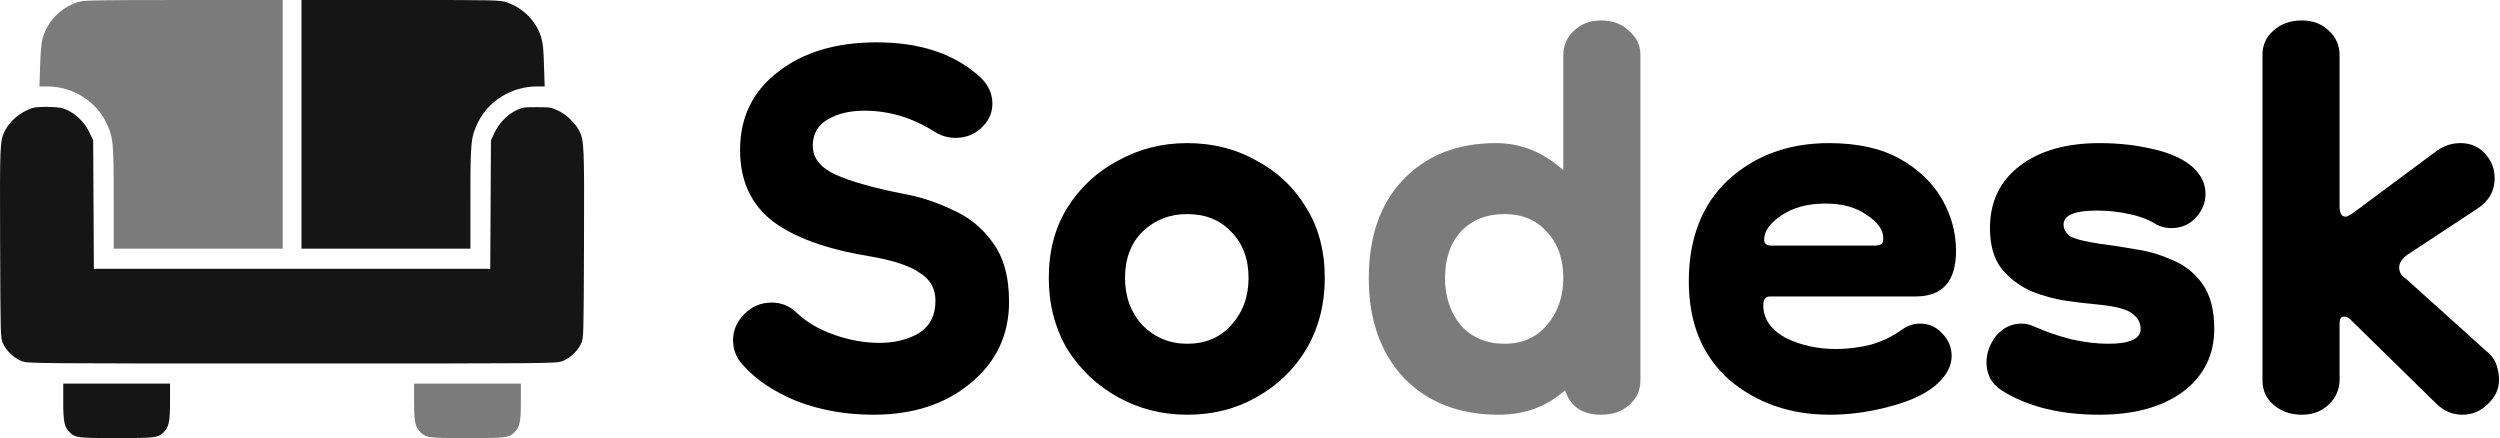 <svg width="856" height="150" viewBox="0 0 856 150" fill="none" xmlns="http://www.w3.org/2000/svg">
<path d="M26.277 0.851C20.612 2.838 16.353 7.216 14.625 12.973C14.184 14.514 13.902 17.392 13.742 22.378L13.501 29.595H16.273C24.71 29.635 32.705 34.5 36.281 41.797C38.772 46.905 38.933 48.365 38.933 67.784V85.135H67.86H96.788V42.568V-8.88109e-06H62.758C29.491 0.041 28.647 0.041 26.277 0.851Z" fill="#7B7B7B"/>
<path d="M103.216 42.568V85.135H132.143H161.071V67.784C161.071 48.365 161.232 46.905 163.723 41.797C167.298 34.5 175.294 29.635 183.731 29.595H186.503L186.262 22.378C186.101 16.622 185.9 14.676 185.217 12.486C183.53 7.176 178.99 2.635 173.606 0.851C171.155 -7.31647e-06 170.352 -7.31647e-06 137.166 -7.31647e-06H103.216V42.568Z" fill="#151515"/>
<path d="M11.009 37.014C6.952 38.392 3.416 41.351 1.648 44.838C-0.039 48.203 -0.079 49.378 0.041 83.311C0.162 115.541 0.162 115.743 1.046 117.649C2.211 120.203 4.782 122.635 7.434 123.649C9.643 124.459 9.965 124.459 100.002 124.459C190.039 124.459 190.36 124.459 192.57 123.649C195.221 122.635 197.793 120.203 198.958 117.649C199.842 115.743 199.842 115.541 199.962 83.513C200.083 49.824 200.003 48.122 198.355 44.838C197.029 42.203 193.855 39.122 191.083 37.865C188.793 36.77 188.231 36.689 183.771 36.689C179.311 36.689 178.789 36.77 176.7 37.784C173.646 39.324 170.834 42.203 169.347 45.405L168.102 48.041L167.981 70.013L167.861 92.027H100.002H32.143L32.022 70.013L31.902 48.041L30.656 45.405C29.169 42.203 26.317 39.284 23.304 37.824C21.375 36.892 20.451 36.73 16.835 36.608C14.103 36.527 12.054 36.689 11.009 37.014Z" fill="#151515"/>
<path d="M21.656 137.716C21.656 144.649 22.058 146.351 24.107 148.257C25.875 149.878 26.88 150 39.937 150C52.995 150 53.999 149.878 55.767 148.257C57.816 146.351 58.218 144.649 58.218 137.716V131.351H39.937H21.656V137.716Z" fill="#151515"/>
<path d="M141.786 137.716C141.786 144.649 142.188 146.351 144.237 148.257C146.005 149.878 147.009 150 160.067 150C173.124 150 174.129 149.878 175.896 148.257C177.945 146.351 178.347 144.649 178.347 137.716V131.351H160.067H141.786V137.716Z" fill="#7B7B7B"/>
<path d="M788.176 142C784.376 142 781.176 140.9 778.576 138.7C775.976 136.5 774.676 133.7 774.676 130.3V18.7C774.676 15.5 775.876 12.8 778.276 10.6C780.876 8.2 784.176 7 788.176 7C791.976 7 795.076 8.2 797.476 10.6C799.876 12.8 801.076 15.6 801.076 19V70.6C801.076 73 801.776 74.2 803.176 74.2C803.576 74.2 804.376 73.8 805.576 73L834.676 51.4C837.076 49.8 839.676 49 842.476 49C845.876 49 848.676 50.2 850.876 52.6C853.076 55 854.176 57.8 854.176 61C854.176 65.4 852.176 68.9 848.176 71.5L824.476 87.1C822.476 88.5 821.476 90 821.476 91.6C821.476 93.2 822.276 94.5 823.876 95.5L851.176 120.1C852.976 121.5 854.176 123.1 854.776 124.9C855.376 126.7 855.676 128.4 855.676 130C855.676 133.2 854.376 136 851.776 138.4C849.376 140.8 846.476 142 843.076 142C839.676 142 836.676 140.7 834.076 138.1L804.676 109.3C804.076 108.7 803.376 108.4 802.576 108.4C801.576 108.4 801.076 109.2 801.076 110.8V130C801.076 133.4 799.776 136.3 797.176 138.7C794.776 140.9 791.776 142 788.176 142Z" fill="black"/>
<path d="M718.864 142C705.264 142 694.064 139.2 685.264 133.6C683.464 132.4 682.164 131 681.364 129.4C680.564 127.6 680.164 125.9 680.164 124.3C680.164 120.9 681.264 117.8 683.464 115C685.864 112.2 688.764 110.8 692.164 110.8C693.764 110.8 695.364 111.2 696.964 112C700.564 113.6 704.664 115 709.264 116.2C713.864 117.2 718.064 117.7 721.864 117.7C729.264 117.7 732.964 116 732.964 112.6C732.964 110.6 732.064 108.9 730.264 107.5C728.464 105.9 724.264 104.8 717.664 104.2C715.064 104 711.664 103.6 707.464 103C703.464 102.4 699.464 101.3 695.464 99.7C691.464 97.9 688.064 95.3 685.264 91.9C682.664 88.5 681.364 83.9 681.364 78.1C681.364 69.1 684.764 62 691.564 56.8C698.364 51.6 707.464 49 718.864 49C725.464 49 731.664 49.7 737.464 51.1C743.464 52.5 747.964 54.6 750.964 57.4C753.764 60 755.164 63 755.164 66.4C755.164 69.4 754.064 72.1 751.864 74.5C749.664 76.9 746.864 78.1 743.464 78.1C741.664 78.1 739.964 77.7 738.364 76.9C735.964 75.3 732.864 74.1 729.064 73.3C725.464 72.5 721.764 72.1 717.964 72.1C710.364 72.1 706.564 73.7 706.564 76.9C706.564 78.3 707.264 79.6 708.664 80.8C710.264 81.8 713.764 82.7 719.164 83.5C722.564 83.9 726.464 84.5 730.864 85.3C735.264 85.9 739.464 87.1 743.464 88.9C747.664 90.5 751.164 93.2 753.964 97C756.764 100.8 758.164 106 758.164 112.6C758.164 121.6 754.564 128.8 747.364 134.2C740.164 139.4 730.664 142 718.864 142Z" fill="black"/>
<path d="M626.546 142C612.946 142 601.446 138 592.046 130C582.846 121.8 578.246 110.6 578.246 96.4C578.246 81.6 582.746 70 591.746 61.6C600.946 53.2 612.446 49 626.246 49C636.046 49 644.146 50.8 650.546 54.4C656.946 58 661.746 62.6 664.946 68.2C668.146 73.8 669.746 79.7 669.746 85.9C669.746 96.3 665.146 101.5 655.946 101.5H606.146C604.546 101.5 603.746 102.5 603.746 104.5C603.746 109.1 606.246 112.8 611.246 115.6C616.446 118.2 622.246 119.5 628.646 119.5C632.646 119.5 636.646 119 640.646 118C644.646 116.8 648.146 115.1 651.146 112.9C653.146 111.5 655.246 110.8 657.446 110.8C660.446 110.8 662.946 111.9 664.946 114.1C667.146 116.3 668.246 118.9 668.246 121.9C668.246 125.5 666.346 128.9 662.546 132.1C658.946 135.1 653.646 137.5 646.646 139.3C639.846 141.1 633.146 142 626.546 142ZM642.146 84.1C642.546 84.1 643.046 84 643.646 83.8C644.446 83.6 644.846 82.9 644.846 81.7C644.846 78.7 642.946 76 639.146 73.6C635.546 71 630.846 69.7 625.046 69.7C618.846 69.7 613.746 71.1 609.746 73.9C605.946 76.5 604.046 79.2 604.046 82C604.046 83.4 604.846 84.1 606.446 84.1H642.146Z" fill="black"/>
<path d="M513.076 142C499.676 142 488.876 137.8 480.676 129.4C472.676 120.8 468.676 109.4 468.676 95.2C468.676 81 472.576 69.8 480.376 61.6C488.376 53.2 498.976 49 512.176 49C520.776 49 528.476 52.1 535.276 58.3V19C535.276 15.6 536.476 12.8 538.876 10.6C541.276 8.2 544.376 7 548.176 7C552.176 7 555.376 8.2 557.776 10.6C560.376 12.8 561.676 15.5 561.676 18.7V130.3C561.676 133.7 560.376 136.5 557.776 138.7C555.376 140.9 552.176 142 548.176 142C541.776 142 537.676 139.2 535.876 133.6C529.676 139.2 522.076 142 513.076 142ZM515.176 117.7C521.176 117.7 525.976 115.6 529.576 111.4C533.376 107 535.276 101.6 535.276 95.2C535.276 88.6 533.376 83.3 529.576 79.3C525.976 75.3 521.176 73.3 515.176 73.3C508.976 73.3 503.976 75.3 500.176 79.3C496.576 83.3 494.776 88.6 494.776 95.2C494.776 101.6 496.576 107 500.176 111.4C503.976 115.6 508.976 117.7 515.176 117.7Z" fill="#7B7B7B"/>
<path d="M406.505 142C397.905 142 390.005 140 382.805 136C375.605 132 369.805 126.5 365.405 119.5C361.205 112.3 359.105 104.2 359.105 95.2C359.105 86 361.205 78 365.405 71.2C369.805 64.2 375.605 58.8 382.805 55C390.005 51 397.905 49 406.505 49C415.305 49 423.205 51 430.205 55C437.405 58.8 443.105 64.2 447.305 71.2C451.505 78 453.605 86 453.605 95.2C453.605 104.2 451.505 112.3 447.305 119.5C443.105 126.5 437.405 132 430.205 136C423.205 140 415.305 142 406.505 142ZM406.505 117.7C412.705 117.7 417.705 115.6 421.505 111.4C425.505 107 427.505 101.6 427.505 95.2C427.505 88.6 425.505 83.3 421.505 79.3C417.705 75.3 412.705 73.3 406.505 73.3C400.505 73.3 395.405 75.3 391.205 79.3C387.205 83.3 385.205 88.6 385.205 95.2C385.205 101.6 387.205 107 391.205 111.4C395.405 115.6 400.505 117.7 406.505 117.7Z" fill="black"/>
<path d="M299 142C289.8 142 281.2 140.5 273.2 137.5C265.2 134.3 258.9 130.1 254.3 124.9C252.1 122.5 251 119.7 251 116.5C251 113.1 252.3 110.1 254.9 107.5C257.5 104.9 260.6 103.6 264.2 103.6C267.6 103.6 270.5 104.8 272.9 107.2C276.3 110.4 280.6 112.9 285.8 114.7C291 116.5 296.1 117.4 301.1 117.4C306.3 117.4 310.8 116.3 314.6 114.1C318.4 111.7 320.3 108 320.3 103C320.3 98.8 318.5 95.6 314.9 93.4C311.5 91 305.7 89.1 297.5 87.7C282.9 85.3 271.9 81.3 264.5 75.7C257.1 69.9 253.4 61.8 253.4 51.4C253.4 40.2 257.7 31.3 266.3 24.7C274.9 17.9 286.2 14.5 300.2 14.5C314.6 14.5 326.1 18.2 334.7 25.6C338.1 28.4 339.8 31.7 339.8 35.5C339.8 38.7 338.5 41.5 335.9 43.9C333.5 46.1 330.6 47.2 327.2 47.2C324.6 47.2 322.2 46.5 320 45.1C312.4 40.3 304.4 37.9 296 37.9C291 37.9 286.8 38.9 283.4 40.9C280 42.9 278.3 45.9 278.3 49.9C278.3 54.1 280.9 57.4 286.1 59.8C291.5 62.2 299.3 64.4 309.5 66.4C315.1 67.4 320.6 69.2 326 71.8C331.6 74.2 336.2 77.9 339.8 82.9C343.6 87.9 345.5 94.7 345.5 103.3C345.5 114.7 341.1 124 332.3 131.2C323.7 138.4 312.6 142 299 142Z" fill="black"/>
</svg>
